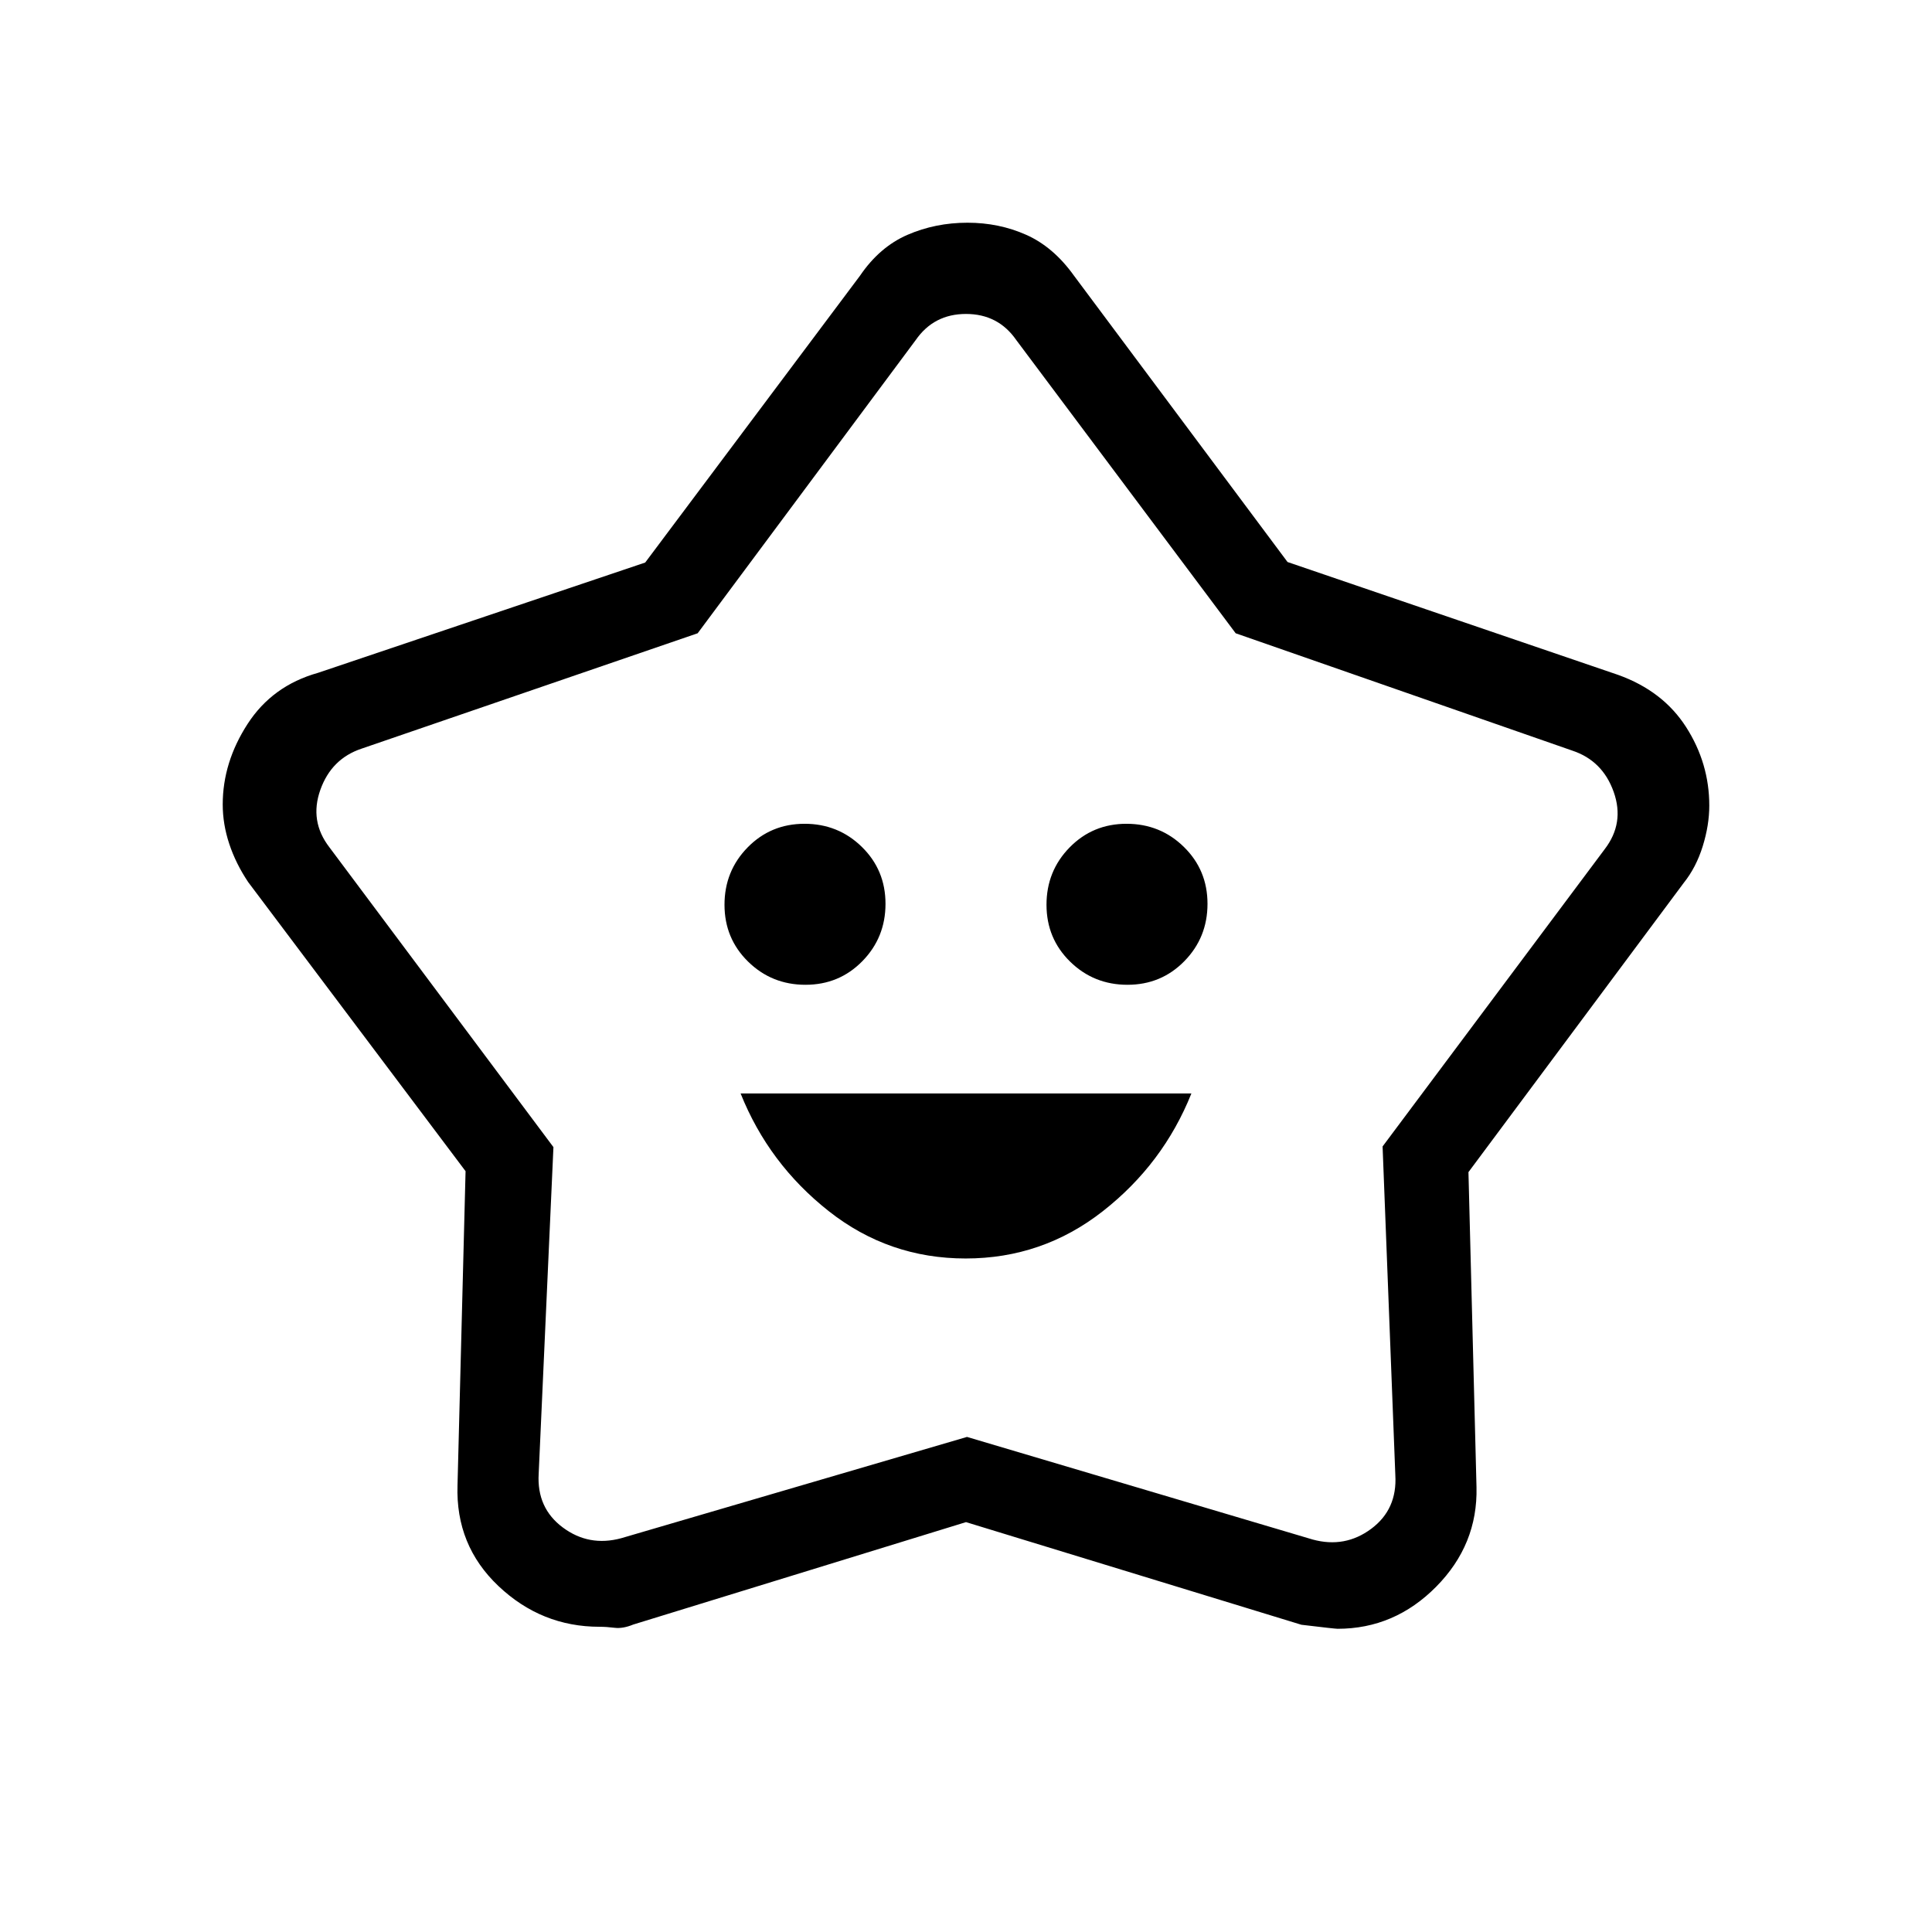 <svg xmlns="http://www.w3.org/2000/svg" height="40" viewBox="0 -960 960 960" width="40"><path d="M479.825-334.667q38.175 0 68.175-23.5t44-58.5H368q14 35 43.825 58.5 29.824 23.5 68 23.5Zm-79.59-136q16.765 0 28.265-11.735t11.5-28.5q0-16.765-11.735-28.265-11.736-11.5-28.5-11.5-16.765 0-28.265 11.735-11.5 11.736-11.5 28.5 0 16.765 11.735 28.265 11.736 11.5 28.5 11.5Zm160 0q16.765 0 28.265-11.735t11.5-28.5q0-16.765-11.735-28.265-11.736-11.5-28.5-11.5-16.765 0-28.265 11.735-11.5 11.736-11.5 28.5 0 16.765 11.735 28.265 11.736 11.5 28.5 11.5ZM320.598-680.478 427.333-823q9.718-14.301 23.597-20.317 13.879-6.016 29.821-6.016 15.655 0 29.171 6.016T533.667-823l106.104 142.264L804-624.666q22.333 7.999 33.833 25.973 11.5 17.973 11.5 38.992 0 9.701-3.256 20.191-3.255 10.491-9.411 18.177l-107 143.758 4 156.575q.667 28.478-20.018 49.405-20.686 20.928-49.002 20.928-1.313 0-17.979-2l-166.667-51-165.353 50.897q-5.149 2.116-9.243 1.609-4.094-.506-7.506-.506-28.831 0-50.198-20.209-21.366-20.209-20.366-50.124l4-156.042-108-143.625q-6.156-9.177-9.411-18.985-3.256-9.808-3.256-19.616 0-20.896 12.321-39.963T158-625.666l162.598-54.812Zm26.069 35.145-167 57.333q-15 5-20.5 20.5t4.5 28.5L275-390l-7.333 162.333q-1 17 12 26.667 13 9.667 29 5.333L480.5-246l171.833 51q16 4.333 29-5.333 13-9.667 12-26.667L687-390.333 797.333-538q10-13 4.5-28.5t-20.5-20.5L614-645.333 505-791q-9-13-25-13t-25 13L346.667-645.333Zm134.333 146Z"/></svg>